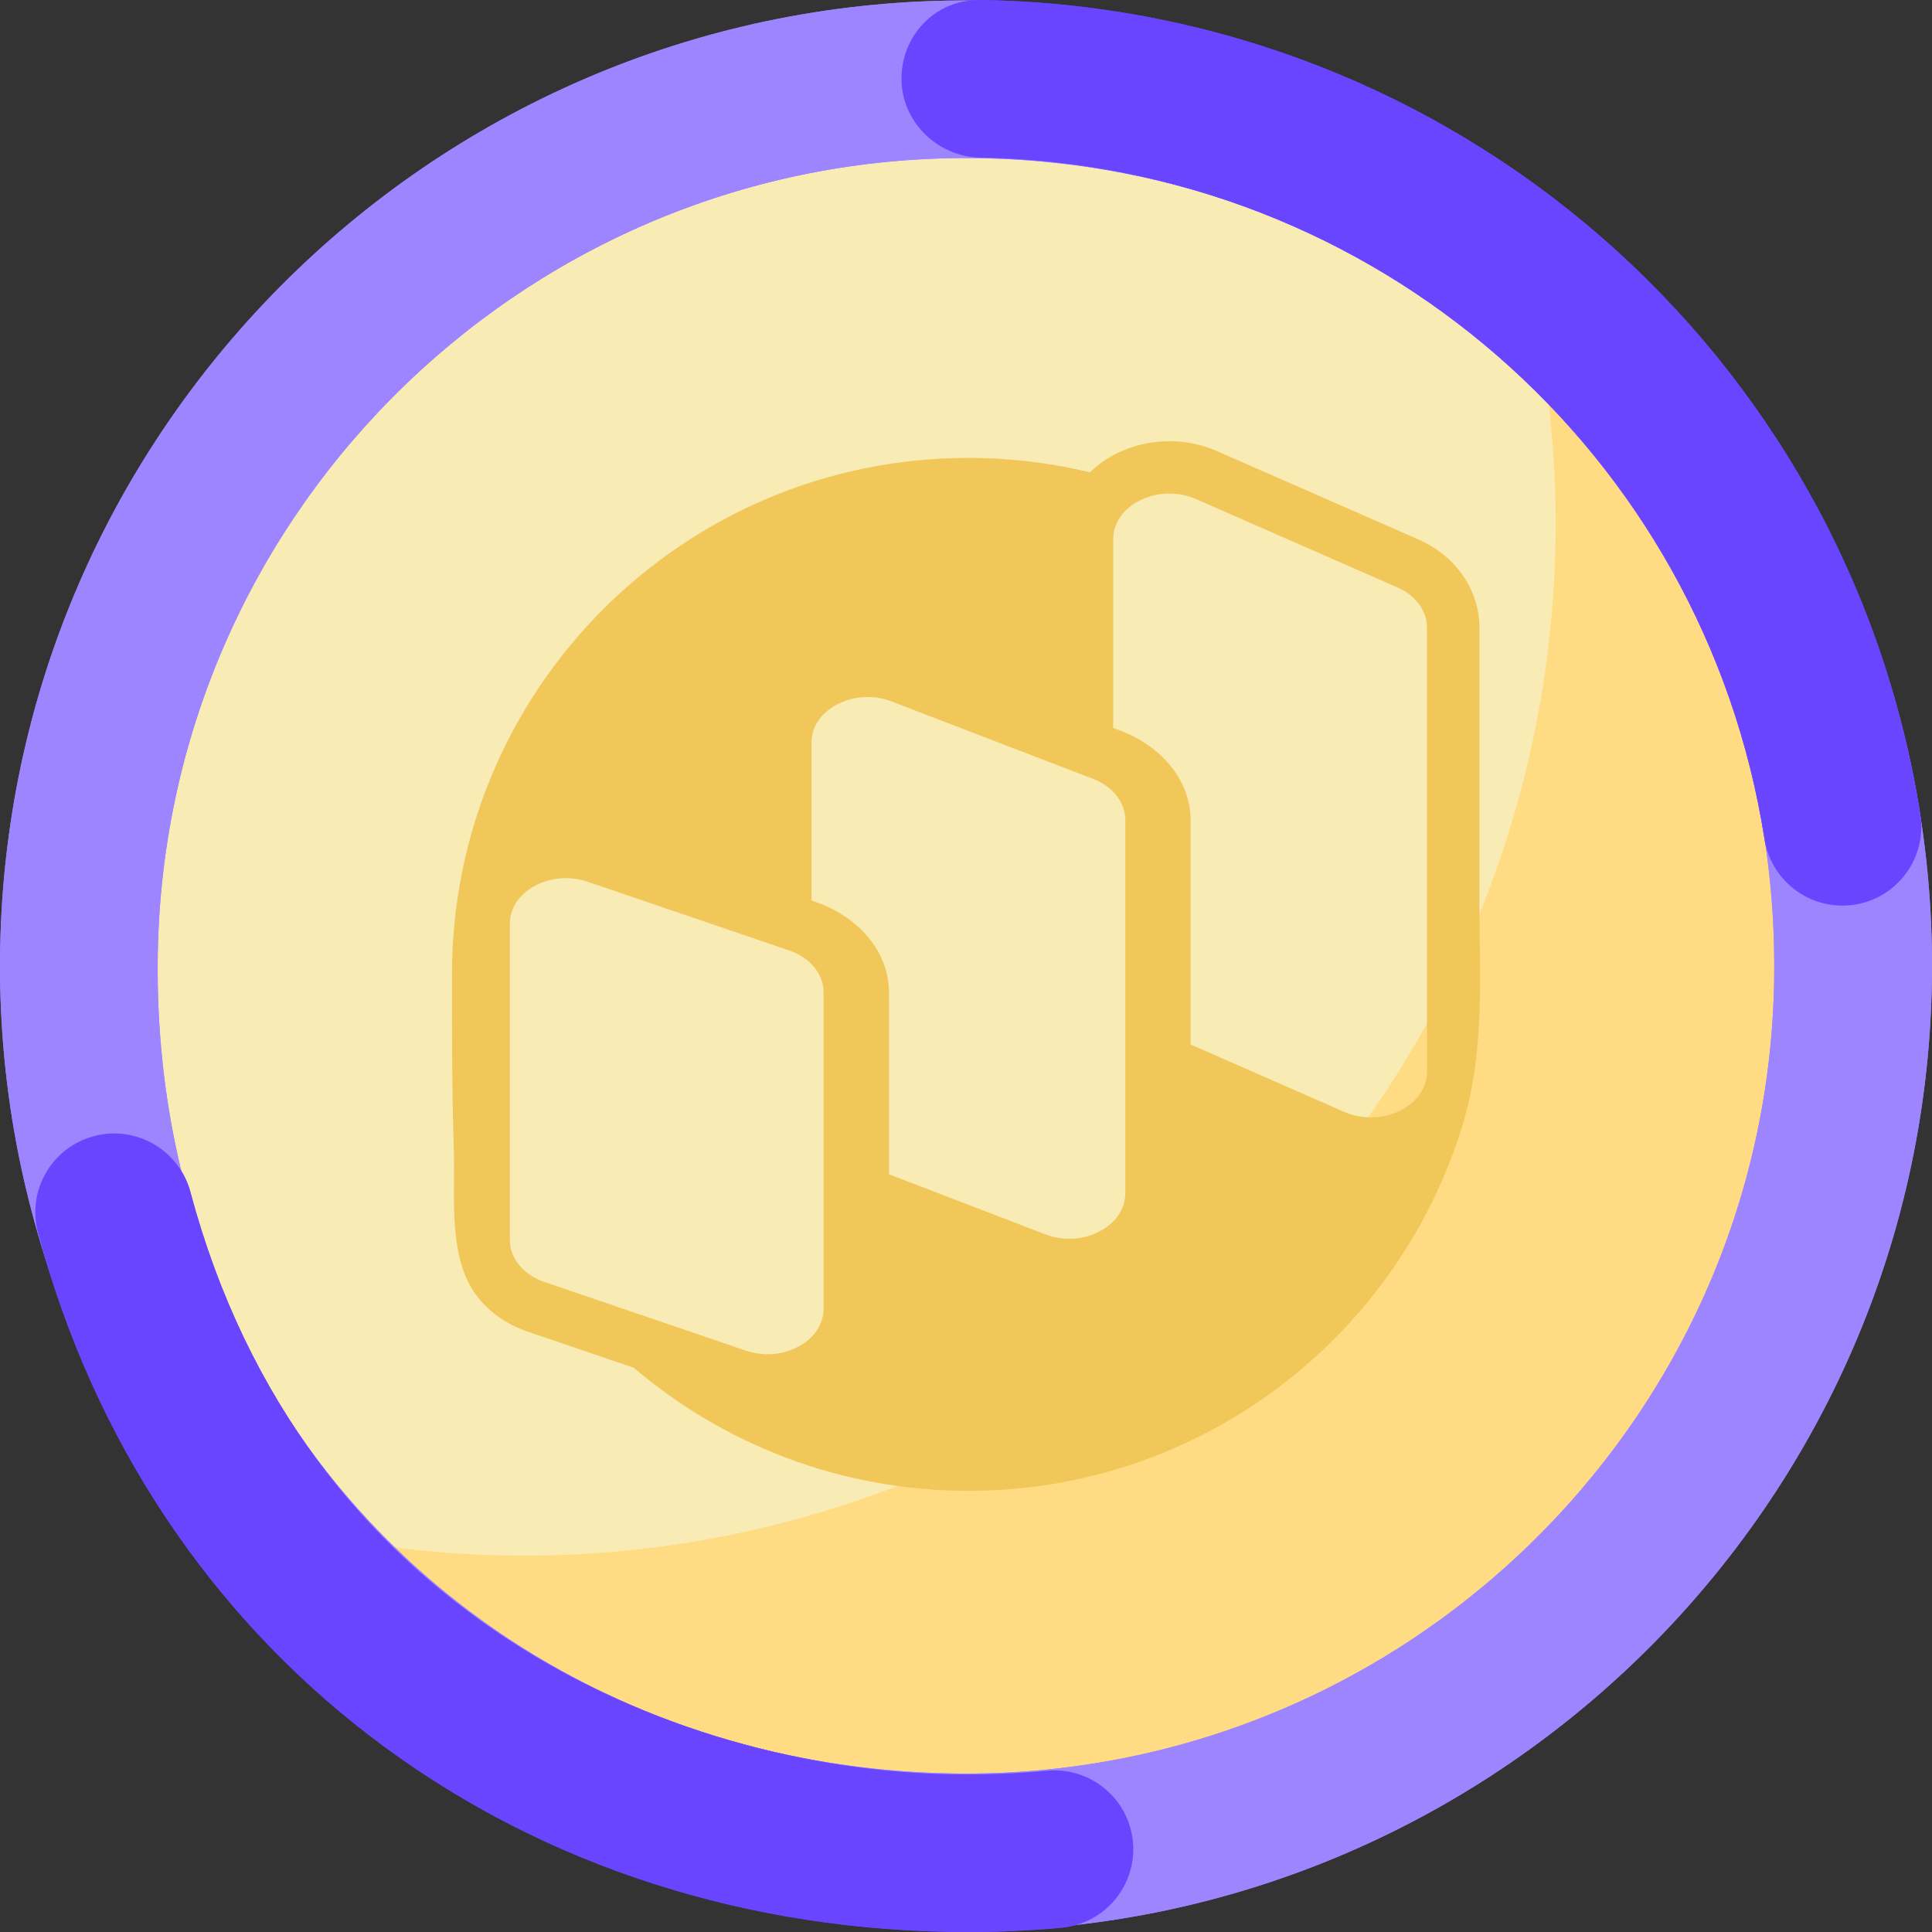<?xml version="1.0" encoding="UTF-8"?><svg id="a" xmlns="http://www.w3.org/2000/svg" viewBox="0 0 1080 1080"><rect x="0" y="0" width="1080" height="1080" fill="#333333" stroke="none"/><defs><style>.b{fill:#6a45ff;}.c{fill:#f1c75a;}.d{fill:#9d85ff;}.e{fill:#ffdc83;stroke:#ffdc83;}.e,.f,.g{stroke-miterlimit:10;}.f{fill:#f9ebb4;stroke:#f9ebb4;}.g{fill:none;stroke:#b3b3ff;stroke-width:4.31px;}</style></defs><g><path class="g" d="M863.98,216.03c.45,.05,.93,.13,1.4,.2l-1.6-1.6c.07,.47,.15,.94,.2,1.4ZM216.03,863.98c-.45-.05-.89-.13-1.34-.18l1.52,1.52c-.05-.45-.13-.89-.18-1.34Z"/><path class="e" d="M216.03,863.98c.05,.45,.13,.89,.18,1.34,179.32,178.49,469.35,178.23,648.35-.76,178.98-178.98,179.27-469.01,.82-648.33-.47-.07-.94-.15-1.4-.2,23.05,171.9-31.49,352.2-163.62,484.33-132.11,132.11-312.41,186.66-484.33,163.62Z"/><path class="f" d="M863.98,216.03c-.06-.45-.13-.93-.2-1.4-179.32-178.45-469.37-178.18-648.35,.8-179,179-179.23,469.04-.74,648.37,.45,.05,.89,.13,1.34,.18,171.92,23.03,352.22-31.51,484.33-163.62,132.13-132.13,186.67-312.43,163.62-484.33Z"/></g><path class="c" d="M826.98,502.45v-151.63c0-10.88-3.49-21.38-10.11-30.38-5.93-8.08-14.19-14.59-23.87-18.84l-112.64-49.41c-8.29-3.64-17.53-5.56-26.7-5.56-10,0-19.96,2.26-28.81,6.55-5.92,2.86-11.15,6.54-15.59,10.84-21.78-5.25-44.52-8.04-67.91-8.04-159.45,0-288.7,129.26-288.7,288.7,0,32.6,0,65.22,1.05,97.81,.85,26.2-3.76,61.74,13.88,83.28,6.89,8.41,16.3,14.82,27.2,18.54l59.53,20.29c50.38,42.89,115.69,68.78,187.04,68.78,130.39,0,240.59-86.44,276.42-205.14,4.15-13.74,6.55-27.55,7.92-41.45,2.73-27.79,1.29-55.91,1.29-84.33Zm-366.57,229.06c0,8.68-5.11,16.41-14.01,21.21-5.3,2.86-11.25,4.31-17.28,4.31-4.11,0-8.25-.67-12.25-2.04l-112.64-38.4c-11.68-3.98-19.23-13.2-19.23-23.49v-176.7c0-8.68,5.11-16.41,14.01-21.22,5.3-2.86,11.25-4.31,17.28-4.31,4.11,0,8.25,.67,12.25,2.04l112.64,38.4c11.68,3.98,19.23,13.2,19.23,23.49v176.7Zm168.64-64.56c0,8.91-5.32,16.76-14.6,21.52-5.19,2.67-10.93,4.01-16.71,4.01-4.55,0-9.13-.83-13.5-2.51l-87.29-33.54v-101.64c0-22.26-16.34-42.2-41.62-50.82l-1.69-.57v-88.24c0-8.91,5.32-16.76,14.6-21.52,5.19-2.67,10.93-4.01,16.71-4.01,4.55,0,9.13,.83,13.51,2.51l112.64,43.27c10.91,4.19,17.96,13.23,17.96,23.02v208.51Zm168.64-67.83c0,9.06-5.73,17.24-15.31,21.88-4.99,2.41-10.52,3.63-16.06,3.63-5.11,0-10.23-1.03-14.94-3.1l-85.8-37.64v-125.46c0-21.2-15.25-40.75-38.86-49.82l-4.44-1.71v-105.5c0-9.06,5.73-17.24,15.31-21.88,4.99-2.41,10.52-3.63,16.06-3.63,5.11,0,10.23,1.03,14.94,3.1l112.64,49.41c10.15,4.45,16.46,13.04,16.46,22.41v248.31Z"/><g><path class="d" d="M529.93,1079.44C232.23,1073.89-5.45,827.34,.1,529.84,5.65,232.33,252.36-5.2,550.07,.35c297.7,5.55,535.39,252.1,529.84,549.6-5.55,297.5-252.27,535.03-549.97,529.49Zm18.49-991c-249.1-4.64-455.21,194.11-460.18,443.04-5.28,264.33,194.24,455.23,443.33,459.87,249.1,4.64,455.97-194.1,460.18-443.04,4.31-254.74-194.24-455.23-443.33-459.87Z"/><path class="b" d="M529.89,1079.9c-246.73-4.6-446.39-158.01-508.65-390.85-6.28-23.5,7.69-47.65,31.21-53.93,23.52-6.29,47.68,7.68,53.97,31.19,62.99,235.59,268.38,322.59,425.12,325.51,17.92,.33,36.03-.33,53.83-1.97,24.23-2.22,45.71,15.59,47.95,39.82,2.24,24.23-15.6,45.68-39.84,47.92-21.03,1.94-42.42,2.72-63.58,2.33Zm499.15-573.67c-20.99-.39-39.31-15.78-42.67-37.22-34.01-216.6-218.19-376.79-437.95-380.88h-.34c-24.19-.46-44.4-20.33-44.14-44.54C504.21,19.25,523.27-.26,547.62,0c.06,0,1.17,.02,1.23,.02,.06,0,1.17,.02,1.23,.02,262.62,4.89,482.74,196.38,523.4,455.32,3.77,24.03-12.67,46.57-36.72,50.35-2.59,.4-5.17,.58-7.71,.53Z"/></g><g><path class="d" d="M529.93,1079.44C232.23,1073.89-5.45,827.34,.1,529.84,5.65,232.33,252.36-5.2,550.07,.35c297.7,5.55,535.39,252.1,529.84,549.6-5.55,297.5-252.27,535.03-549.97,529.49Zm18.49-991c-249.1-4.64-455.21,194.11-460.18,443.04-5.28,264.33,194.24,455.23,443.33,459.87,249.1,4.64,455.97-194.1,460.18-443.04,4.31-254.74-194.24-455.23-443.33-459.87Z"/><path class="b" d="M529.89,1079.9c-246.73-4.6-446.39-158.01-508.65-390.85-6.28-23.5,7.69-47.65,31.21-53.93,23.52-6.29,47.68,7.68,53.97,31.19,62.99,235.59,268.38,322.59,425.12,325.51,17.92,.33,36.03-.33,53.83-1.97,24.23-2.22,45.71,15.59,47.95,39.82,2.24,24.23-15.6,45.68-39.84,47.92-21.03,1.94-42.42,2.72-63.58,2.33Zm499.15-573.67c-20.99-.39-39.31-15.78-42.67-37.22-34.01-216.6-218.19-376.79-437.95-380.88h-.34c-24.19-.46-44.4-20.33-44.14-44.54C504.21,19.25,523.27-.26,547.62,0c.06,0,1.17,.02,1.23,.02,.06,0,1.17,.02,1.23,.02,262.62,4.89,482.74,196.38,523.4,455.32,3.77,24.03-12.67,46.57-36.72,50.35-2.59,.4-5.17,.58-7.71,.53Z"/></g></svg>